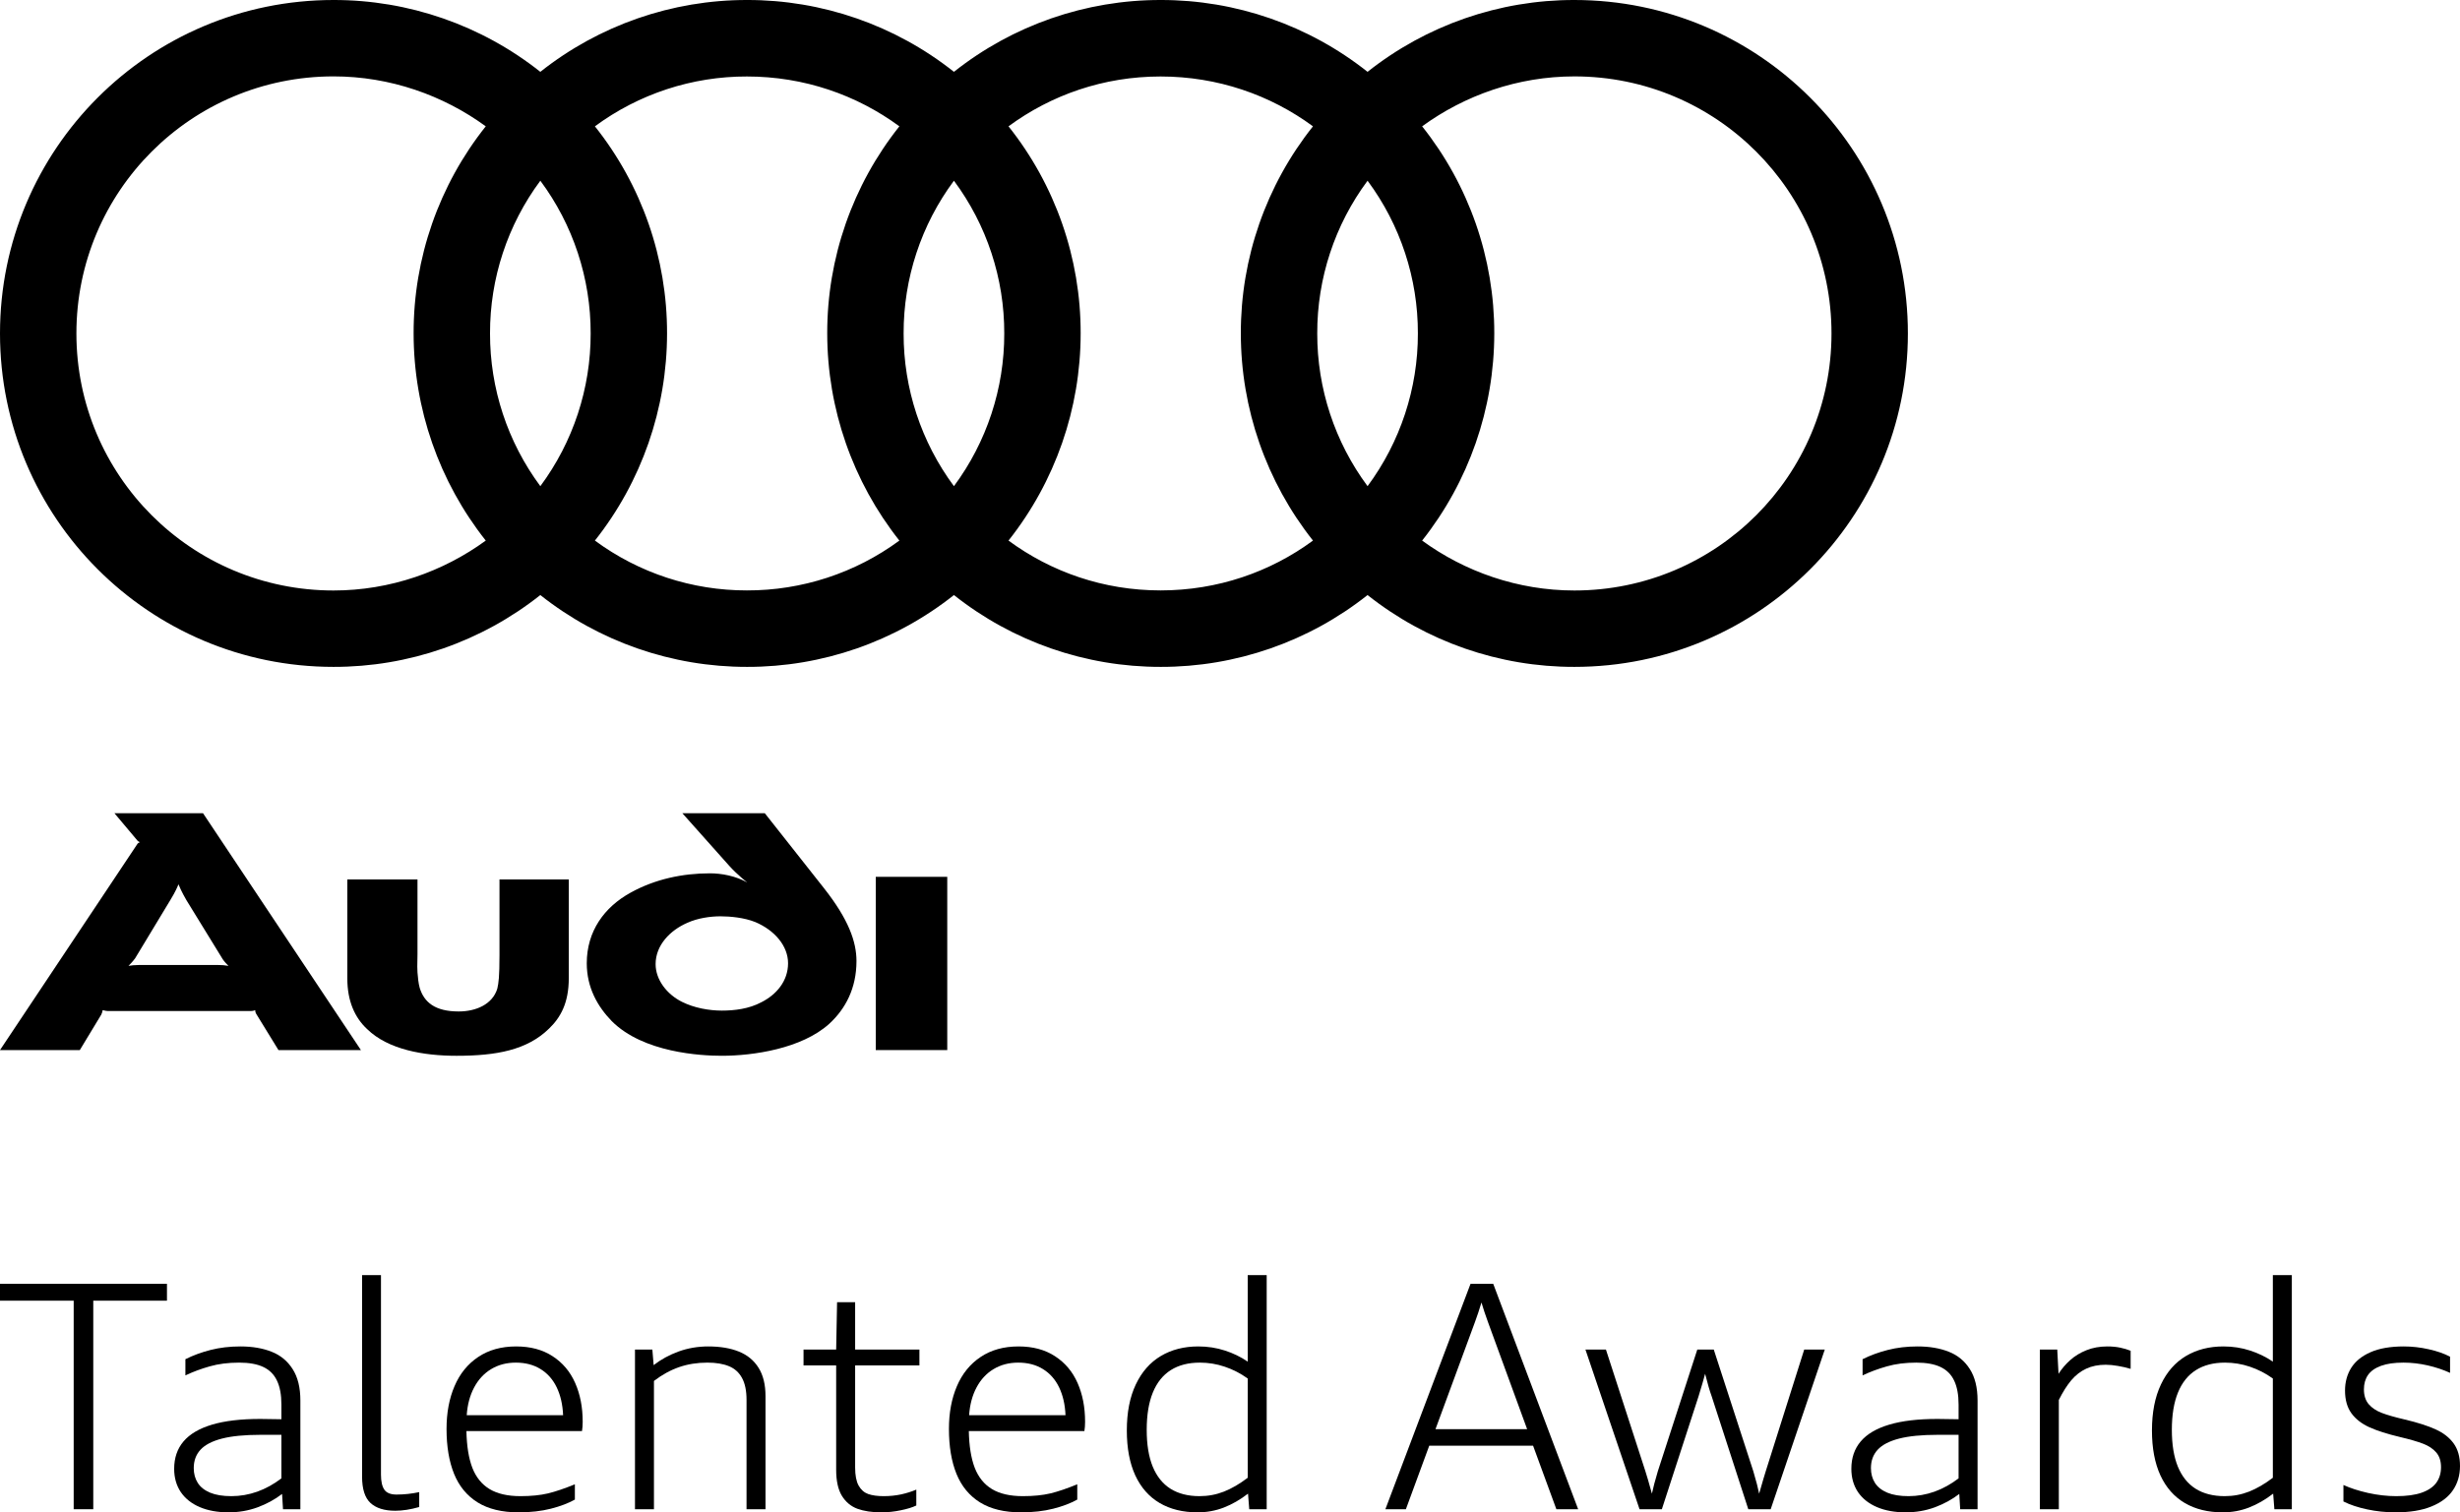 <svg width="1379" height="848" viewBox="0 0 1379 848" fill="none" xmlns="http://www.w3.org/2000/svg">
<path fill-rule="evenodd" clip-rule="evenodd" d="M766.607 40.279C799.585 14.131 840.453 -0.068 882.54 0C985.815 0 1069.5 83.693 1069.5 186.968C1069.5 290.243 985.815 373.935 882.54 373.935C840.453 374.005 799.585 359.806 766.607 333.656C733.629 359.806 692.761 374.005 650.674 373.935C608.59 374 567.725 359.802 534.748 333.656C501.773 359.807 460.906 374.006 418.821 373.935C376.736 374.001 335.871 359.803 302.894 333.656C269.916 359.801 229.052 374 186.968 373.935C83.686 373.935 0 290.237 0 186.968C0 83.687 83.692 0 186.968 0C229.052 -0.066 269.917 14.133 302.894 40.279C335.872 14.134 376.736 -0.065 418.821 0C460.907 -0.071 501.773 14.128 534.748 40.279C567.725 14.134 608.59 -0.065 650.674 0C692.762 -0.07 733.63 14.129 766.607 40.279ZM186.968 331.1C218.715 331.1 248.479 320.493 272.303 303.114C246.129 270.056 231.879 229.132 231.859 186.968C231.772 144.787 246.034 103.831 272.303 70.828C248.46 53.442 218.715 42.829 186.968 42.829C107.298 42.829 42.829 107.298 42.829 186.968C42.829 266.638 107.298 331.1 186.968 331.1ZM274.695 186.968C274.634 217.806 284.527 247.841 302.9 272.607C321.272 247.84 331.164 217.806 331.106 186.968C331.18 156.127 321.286 126.089 302.9 101.328C284.511 126.087 274.617 156.127 274.695 186.968ZM418.724 331.058C449.461 331.132 479.41 321.337 504.162 303.114C477.987 270.059 463.737 229.137 463.719 186.974C463.631 144.793 477.893 103.837 504.162 70.834C480.247 53.229 450.702 42.884 418.724 42.884C388.049 42.82 358.166 52.619 333.485 70.834C359.755 103.837 374.017 144.793 373.929 186.974C373.912 229.137 359.662 270.06 333.485 303.114C358.169 321.324 388.05 331.12 418.724 331.058ZM506.542 186.968C506.482 217.806 516.374 247.841 534.748 272.607C553.124 247.841 563.018 217.807 562.959 186.968C563.034 156.126 553.138 126.087 534.748 101.328C516.361 126.088 506.467 156.127 506.542 186.968ZM650.583 331.058C682.556 331.058 712.1 320.725 736.016 303.114C709.844 270.058 695.593 229.136 695.572 186.974C695.488 144.794 709.75 103.838 736.016 70.834C712.1 53.229 682.556 42.884 650.583 42.884C618.61 42.884 589.254 53.235 565.339 70.834C591.608 103.837 605.87 144.793 605.782 186.974C605.768 229.138 591.517 270.061 565.339 303.114C589.254 320.706 618.61 331.058 650.583 331.058ZM738.407 186.968C738.347 217.806 748.239 247.841 766.613 272.607C784.983 247.838 794.874 217.805 794.819 186.968C794.892 156.127 784.999 126.089 766.613 101.328C748.221 126.086 738.327 156.126 738.407 186.968ZM797.204 303.114C821.023 320.493 850.78 331.1 882.54 331.1C962.198 331.1 1026.68 266.632 1026.68 186.974C1026.68 107.304 962.198 42.835 882.54 42.835C850.786 42.835 821.047 53.454 797.204 70.834C823.47 103.838 837.732 144.794 837.648 186.974C837.628 229.137 823.378 270.058 797.204 303.114Z" fill="black"/>
<path d="M41.308 846.253V729.318H0V719.858H93.593V729.318H52.284V846.253H41.308Z" fill="black"/>
<path d="M158.639 846.253L158.129 837.687C154.101 840.784 149.521 843.284 144.388 845.187C139.254 847.062 133.837 848 128.137 848C121.954 848 116.565 847.02 111.971 845.06C107.376 843.099 103.831 840.287 101.335 836.622C98.868 832.929 97.634 828.582 97.634 823.582C97.634 817.474 99.378 812.36 102.867 808.241C106.383 804.093 111.715 800.954 118.862 798.823C126.01 796.692 135.028 795.627 145.919 795.627C149.635 795.627 153.577 795.684 157.746 795.797V787.615C157.746 782.104 156.923 777.629 155.278 774.192C153.662 770.726 151.123 768.169 147.663 766.521C144.203 764.873 139.665 764.049 134.05 764.049C127.952 764.049 122.464 764.745 117.586 766.137C112.736 767.501 108.184 769.191 103.93 771.209V762.132C108.241 759.973 112.963 758.24 118.097 756.933C123.23 755.626 128.789 754.972 134.773 754.972C141.466 754.972 147.295 755.967 152.258 757.955C157.25 759.916 161.178 763.154 164.042 767.672C166.935 772.16 168.381 778.041 168.381 785.314V846.253H158.639ZM157.746 804.533H145.919C137.042 804.533 129.852 805.243 124.35 806.664C118.877 808.084 114.878 810.172 112.354 812.928C109.858 815.656 108.61 819.079 108.61 823.198C108.61 826.323 109.347 829.065 110.822 831.423C112.297 833.781 114.608 835.628 117.756 836.963C120.904 838.27 124.889 838.923 129.711 838.923C134.646 838.923 139.481 838.085 144.217 836.409C148.954 834.704 153.463 832.218 157.746 828.951V804.533Z" fill="black"/>
<path d="M235.002 845.017C230.124 846.409 225.657 847.105 221.601 847.105C215.475 847.105 210.838 845.656 207.69 842.758C204.542 839.861 202.968 834.917 202.968 827.929V715H213.561V826.863C213.561 830.613 214.185 833.412 215.433 835.258C216.681 837.105 218.964 838.028 222.282 838.028C226.508 838.028 230.748 837.574 235.002 836.665V845.017Z" fill="black"/>
<path d="M322.256 840.841C318.626 842.886 314.145 844.591 308.813 845.954C303.481 847.318 297.454 848 290.732 848C281.401 848 273.73 846.139 267.717 842.417C261.733 838.667 257.337 833.326 254.529 826.394C251.721 819.434 250.317 811.039 250.317 801.209C250.317 792.203 251.806 784.22 254.784 777.26C257.762 770.271 262.187 764.816 268.057 760.896C273.928 756.947 281.018 754.972 289.328 754.972C297.383 754.972 304.204 756.805 309.791 760.47C315.407 764.106 319.618 769.106 322.426 775.47C325.234 781.834 326.638 789.078 326.638 797.203C326.638 799.107 326.51 800.854 326.255 802.445H261.463C261.634 810.826 262.74 817.687 264.782 823.028C266.852 828.34 270.071 832.318 274.439 834.96C278.835 837.602 284.606 838.923 291.753 838.923C297.681 838.923 302.814 838.412 307.153 837.389C311.493 836.338 316.527 834.633 322.256 832.275V840.841ZM315.662 793.539C315.407 787.573 314.215 782.374 312.088 777.942C309.961 773.51 306.941 770.086 303.027 767.672C299.141 765.257 294.518 764.049 289.158 764.049C283.94 764.049 279.317 765.271 275.289 767.714C271.291 770.129 268.114 773.567 265.76 778.027C263.406 782.459 262.031 787.629 261.634 793.539H315.662Z" fill="black"/>
<path d="M418.486 846.253V784.973C418.486 779.803 417.635 775.683 415.933 772.615C414.26 769.547 411.821 767.359 408.616 766.052C405.411 764.717 401.384 764.049 396.534 764.049C390.834 764.049 385.558 764.887 380.709 766.564C375.859 768.24 371.151 770.825 366.585 774.319V846.253H355.949V756.72H365.691L366.415 765.456C370.499 762.274 375.15 759.731 380.368 757.828C385.615 755.924 391.174 754.972 397.045 754.972C403.738 754.972 409.467 755.938 414.232 757.87C418.996 759.802 422.669 762.842 425.25 766.99C427.831 771.109 429.121 776.408 429.121 782.885V846.253H418.486Z" fill="black"/>
<path d="M513.653 844.165C511.469 845.216 508.562 846.111 504.931 846.849C501.329 847.616 497.685 848 493.998 848C488.78 848 484.327 847.332 480.64 845.997C476.981 844.633 474.074 842.204 471.919 838.71C469.792 835.187 468.728 830.315 468.728 824.093V765.626H450.435V756.72H468.728L469.239 730.171H479.364V756.72H515.397V765.626H479.364V822.857C479.364 827.261 480.016 830.642 481.321 833C482.625 835.329 484.412 836.906 486.681 837.73C488.978 838.525 491.871 838.923 495.359 838.923C498.763 838.923 502.01 838.596 505.102 837.943C508.193 837.261 511.043 836.366 513.653 835.258V844.165Z" fill="black"/>
<path d="M603.884 840.841C600.254 842.886 595.773 844.591 590.441 845.954C585.109 847.318 579.082 848 572.361 848C563.03 848 555.358 846.139 549.345 842.417C543.361 838.667 538.965 833.326 536.157 826.394C533.349 819.434 531.946 811.039 531.946 801.209C531.946 792.203 533.435 784.22 536.412 777.26C539.39 770.271 543.815 764.816 549.686 760.896C555.556 756.947 562.647 754.972 570.957 754.972C579.011 754.972 585.832 756.805 591.419 760.47C597.035 764.106 601.247 769.106 604.054 775.47C606.862 781.834 608.266 789.078 608.266 797.203C608.266 799.107 608.138 800.854 607.883 802.445H543.092C543.262 810.826 544.368 817.687 546.41 823.028C548.48 828.34 551.699 832.318 556.067 834.96C560.463 837.602 566.234 838.923 573.382 838.923C579.309 838.923 584.442 838.412 588.782 837.389C593.121 836.338 598.155 834.633 603.884 832.275V840.841ZM597.29 793.539C597.035 787.573 595.844 782.374 593.717 777.942C591.59 773.51 588.569 770.086 584.655 767.672C580.77 765.257 576.147 764.049 570.786 764.049C565.568 764.049 560.945 765.271 556.918 767.714C552.919 770.129 549.742 773.567 547.388 778.027C545.034 782.459 543.659 787.629 543.262 793.539H597.29Z" fill="black"/>
<path d="M700.284 846.253L699.604 837.517C695.236 840.898 690.712 843.497 686.033 845.315C681.382 847.105 676.489 848 671.356 848C663.103 848 655.998 846.253 650.042 842.758C644.115 839.264 639.563 834.093 636.386 827.247C633.238 820.372 631.664 811.991 631.664 802.104C631.664 791.962 633.337 783.368 636.684 776.322C640.031 769.248 644.71 763.921 650.723 760.342C656.736 756.762 663.741 754.972 671.739 754.972C676.986 754.972 681.949 755.74 686.628 757.274C691.308 758.779 695.576 760.853 699.434 763.495V715H710.069V846.253H700.284ZM699.434 772.956C695.378 770.058 691.095 767.856 686.586 766.351C682.076 764.816 677.411 764.049 672.59 764.049C666.18 764.049 660.763 765.441 656.338 768.226C651.914 771.01 648.553 775.2 646.256 780.797C643.959 786.394 642.81 793.382 642.81 801.763C642.81 809.974 643.93 816.835 646.171 822.346C648.44 827.858 651.772 832.005 656.168 834.789C660.593 837.545 666.01 838.923 672.419 838.923C677.212 838.923 681.779 838.071 686.118 836.366C690.486 834.633 694.924 832.048 699.434 828.61V772.956Z" fill="black"/>
<path d="M872.452 846.253L859.392 810.627H801.194L788.091 846.253H776.605L824.337 719.858H837.057L884.662 846.253H872.452ZM834.122 741.336C832.647 737.302 831.427 733.637 830.463 730.341C829.272 734.29 828.052 737.955 826.804 741.336L804.683 801.38H856.073L834.122 741.336Z" fill="black"/>
<path d="M980.041 846.253L959.493 782.885C958.444 780.044 957.224 775.854 955.834 770.314C955.069 773.24 953.849 777.43 952.176 782.885L931.585 846.253H919.078L888.746 756.72H900.232L922.354 824.946C923.148 827.36 924.367 831.551 926.012 837.517C926.636 834.477 927.742 830.287 929.331 824.946L951.453 756.72H960.684L982.849 824.946C984.437 830.287 985.529 834.477 986.124 837.517C987.996 830.954 989.23 826.764 989.825 824.946L1011.39 756.72H1022.92L992.591 846.253H980.041Z" fill="black"/>
<path d="M1098.82 846.253L1098.31 837.687C1094.28 840.784 1089.7 843.284 1084.57 845.187C1079.43 847.062 1074.02 848 1068.32 848C1062.13 848 1056.74 847.02 1052.15 845.06C1047.56 843.099 1044.01 840.287 1041.51 836.622C1039.05 832.929 1037.81 828.582 1037.81 823.582C1037.81 817.474 1039.56 812.36 1043.05 808.241C1046.56 804.093 1051.89 800.954 1059.04 798.823C1066.19 796.692 1075.21 795.627 1086.1 795.627C1089.81 795.627 1093.76 795.684 1097.92 795.797V787.615C1097.92 782.104 1097.1 777.629 1095.46 774.192C1093.84 770.726 1091.3 768.169 1087.84 766.521C1084.38 764.873 1079.84 764.049 1074.23 764.049C1068.13 764.049 1062.64 764.745 1057.77 766.137C1052.92 767.501 1048.36 769.191 1044.11 771.209V762.132C1048.42 759.973 1053.14 758.24 1058.28 756.933C1063.41 755.626 1068.97 754.972 1074.95 754.972C1081.65 754.972 1087.47 755.967 1092.44 757.955C1097.43 759.916 1101.36 763.154 1104.22 767.672C1107.11 772.16 1108.56 778.041 1108.56 785.314V846.253H1098.82ZM1097.92 804.533H1086.1C1077.22 804.533 1070.03 805.243 1064.53 806.664C1059.06 808.084 1055.06 810.172 1052.53 812.928C1050.04 815.656 1048.79 819.079 1048.79 823.198C1048.79 826.323 1049.53 829.065 1051 831.423C1052.48 833.781 1054.79 835.628 1057.94 836.963C1061.08 838.27 1065.07 838.923 1069.89 838.923C1074.82 838.923 1079.66 838.085 1084.4 836.409C1089.13 834.704 1093.64 832.218 1097.92 828.951V804.533Z" fill="black"/>
<path d="M1143.49 846.253V756.72H1153.23L1153.95 770.314C1155.77 767.473 1157.95 764.916 1160.5 762.643C1163.06 760.342 1166.08 758.495 1169.57 757.103C1173.08 755.683 1177 754.972 1181.31 754.972C1183.94 754.972 1186.34 755.2 1188.5 755.654C1190.68 756.109 1192.64 756.691 1194.37 757.401V767.544C1192.24 766.89 1189.9 766.351 1187.35 765.924C1184.82 765.47 1182.51 765.243 1180.41 765.243C1176.24 765.243 1172.59 765.981 1169.44 767.459C1166.32 768.907 1163.54 771.067 1161.1 773.936C1158.69 776.805 1156.36 780.484 1154.12 784.973V846.253H1143.49Z" fill="black"/>
<path d="M1274.94 846.253L1274.26 837.517C1269.89 840.898 1265.37 843.497 1260.69 845.315C1256.04 847.105 1251.15 848 1246.01 848C1237.76 848 1230.66 846.253 1224.7 842.758C1218.77 839.264 1214.22 834.093 1211.04 827.247C1207.9 820.372 1206.32 811.991 1206.32 802.104C1206.32 791.962 1208 783.368 1211.34 776.322C1214.69 769.248 1219.37 763.921 1225.38 760.342C1231.39 756.762 1238.4 754.972 1246.4 754.972C1251.64 754.972 1256.61 755.74 1261.29 757.274C1265.97 758.779 1270.23 760.853 1274.09 763.495V715H1284.73V846.253H1274.94ZM1274.09 772.956C1270.04 770.058 1265.75 767.856 1261.24 766.351C1256.73 764.816 1252.07 764.049 1247.25 764.049C1240.84 764.049 1235.42 765.441 1231 768.226C1226.57 771.01 1223.21 775.2 1220.91 780.797C1218.62 786.394 1217.47 793.382 1217.47 801.763C1217.47 809.974 1218.59 816.835 1220.83 822.346C1223.1 827.858 1226.43 832.005 1230.83 834.789C1235.25 837.545 1240.67 838.923 1247.08 838.923C1251.87 838.923 1256.44 838.071 1260.78 836.366C1265.14 834.633 1269.58 832.048 1274.09 828.61V772.956Z" fill="black"/>
<path d="M1313.66 832.659C1317.48 834.42 1322.09 835.912 1327.48 837.133C1332.9 838.326 1338.16 838.923 1343.26 838.923C1349.08 838.923 1353.84 838.27 1357.56 836.963C1361.3 835.628 1364.04 833.753 1365.77 831.338C1367.5 828.923 1368.36 826.039 1368.36 822.687C1368.36 819.249 1367.47 816.494 1365.68 814.42C1363.9 812.346 1361.44 810.712 1358.32 809.519C1355.23 808.326 1350.92 807.076 1345.39 805.769C1338.33 804.093 1332.61 802.275 1328.25 800.314C1323.88 798.326 1320.5 795.698 1318.12 792.431C1315.74 789.135 1314.55 784.902 1314.55 779.731C1314.55 774.959 1315.7 770.726 1317.99 767.032C1320.32 763.311 1323.94 760.37 1328.84 758.211C1333.75 756.052 1339.96 754.972 1347.48 754.972C1352.16 754.972 1356.81 755.498 1361.43 756.549C1366.08 757.572 1370.08 758.964 1373.43 760.725V769.802C1369.68 768.069 1365.53 766.677 1360.96 765.626C1356.4 764.575 1351.84 764.049 1347.31 764.049C1342.14 764.049 1337.92 764.66 1334.63 765.882C1331.34 767.103 1328.93 768.822 1327.4 771.038C1325.89 773.254 1325.14 775.925 1325.14 779.05C1325.14 782.487 1326.04 785.257 1327.82 787.359C1329.61 789.433 1332.06 791.067 1335.18 792.26C1338.3 793.453 1342.63 794.689 1348.16 795.968C1355.22 797.644 1360.93 799.476 1365.3 801.465C1369.67 803.425 1373.04 806.053 1375.43 809.349C1377.81 812.616 1379 816.835 1379 822.005C1379 827.176 1377.68 831.707 1375.04 835.599C1372.41 839.491 1368.38 842.531 1362.96 844.719C1357.57 846.906 1350.89 848 1342.92 848C1337.39 848 1332.06 847.446 1326.93 846.338C1321.82 845.258 1317.4 843.781 1313.66 841.906V832.659Z" fill="black"/>
<path d="M531 491.659V588.798H490.926V491.659H531Z" fill="black"/>
<path d="M318.842 493.129V548.464C318.842 562.486 314.177 570.6 307.78 576.754C295.49 588.803 278.281 592 255.911 592C237.474 592 217.56 588.557 205.761 576.995C198.882 570.605 194.699 561.262 194.699 548.714V493.133H234.032V534.945C234.032 536.2 234.004 537.427 233.976 538.627C233.922 540.947 233.871 543.163 234.032 545.271L234.032 545.271C234.278 548.223 234.524 551.174 235.26 553.872C237.72 561.986 243.867 567.149 257.139 567.149C266.724 567.149 276.067 563.223 278.772 554.368C279.509 551.17 280 547.723 280 535.428V493.129H318.842Z" fill="black"/>
<path fill-rule="evenodd" clip-rule="evenodd" d="M113.818 456.004L202.319 588.798H156.102L143.562 568.39C143.198 567.8 143.026 567.112 143.071 566.42C142.58 566.662 141.598 566.908 140.37 566.908H60.476C59.724 566.908 58.97 566.725 58.386 566.583C58.017 566.493 57.715 566.42 57.525 566.42C57.525 566.907 57.279 567.894 56.788 568.877L44.74 588.798H0L77.189 472.97C77.427 472.732 77.895 472.498 78.37 472.261L78.417 472.237C78.363 472.209 78.308 472.18 78.254 472.152C77.823 471.929 77.408 471.714 77.189 471.496L64.163 456.004H113.818ZM122.179 541.091C124.155 541.076 126.129 541.239 128.076 541.578L128.021 541.523C127.268 540.765 125.842 539.331 124.88 537.897L104.475 504.695C101.769 500.019 100.542 497.067 100.05 495.839C99.559 497.067 98.332 500.019 95.626 504.441L75.716 537.398C74.289 539.306 72.858 540.745 72.1 541.506L72.029 541.578C73.257 541.336 75.716 541.091 77.93 541.091H122.179Z" fill="black"/>
<path fill-rule="evenodd" clip-rule="evenodd" d="M461.922 498.05C475.685 515.511 480.113 528.055 480.113 538.88C480.113 554.126 473.97 565.679 464.873 574.044C449.378 588.062 422.089 591.996 404.638 591.996C392.835 591.996 360.64 590.272 342.935 572.57C335.069 564.455 328.922 553.876 328.922 540.108C328.922 522.152 338.757 508.621 353.51 500.515C367.269 492.887 382.764 489.69 398.004 489.69C404.397 489.69 412.508 491.16 418.897 494.852C418.897 494.852 413.245 490.431 408.817 485.51L382.514 456H428.731L461.922 498.05ZM426.763 561.991C435.12 557.811 441.762 550.192 441.762 540.108C441.762 530.512 434.391 521.656 423.325 516.989C417.178 514.524 409.312 513.791 403.898 513.791C398.25 513.791 391.121 514.778 385.219 517.476C375.626 521.656 367.515 530.024 367.515 540.595C367.515 549.451 373.912 557.565 382.269 561.745C389.152 565.188 397.513 566.666 404.638 566.666C411.763 566.666 419.879 565.683 426.763 561.991Z" fill="black"/>
</svg>
